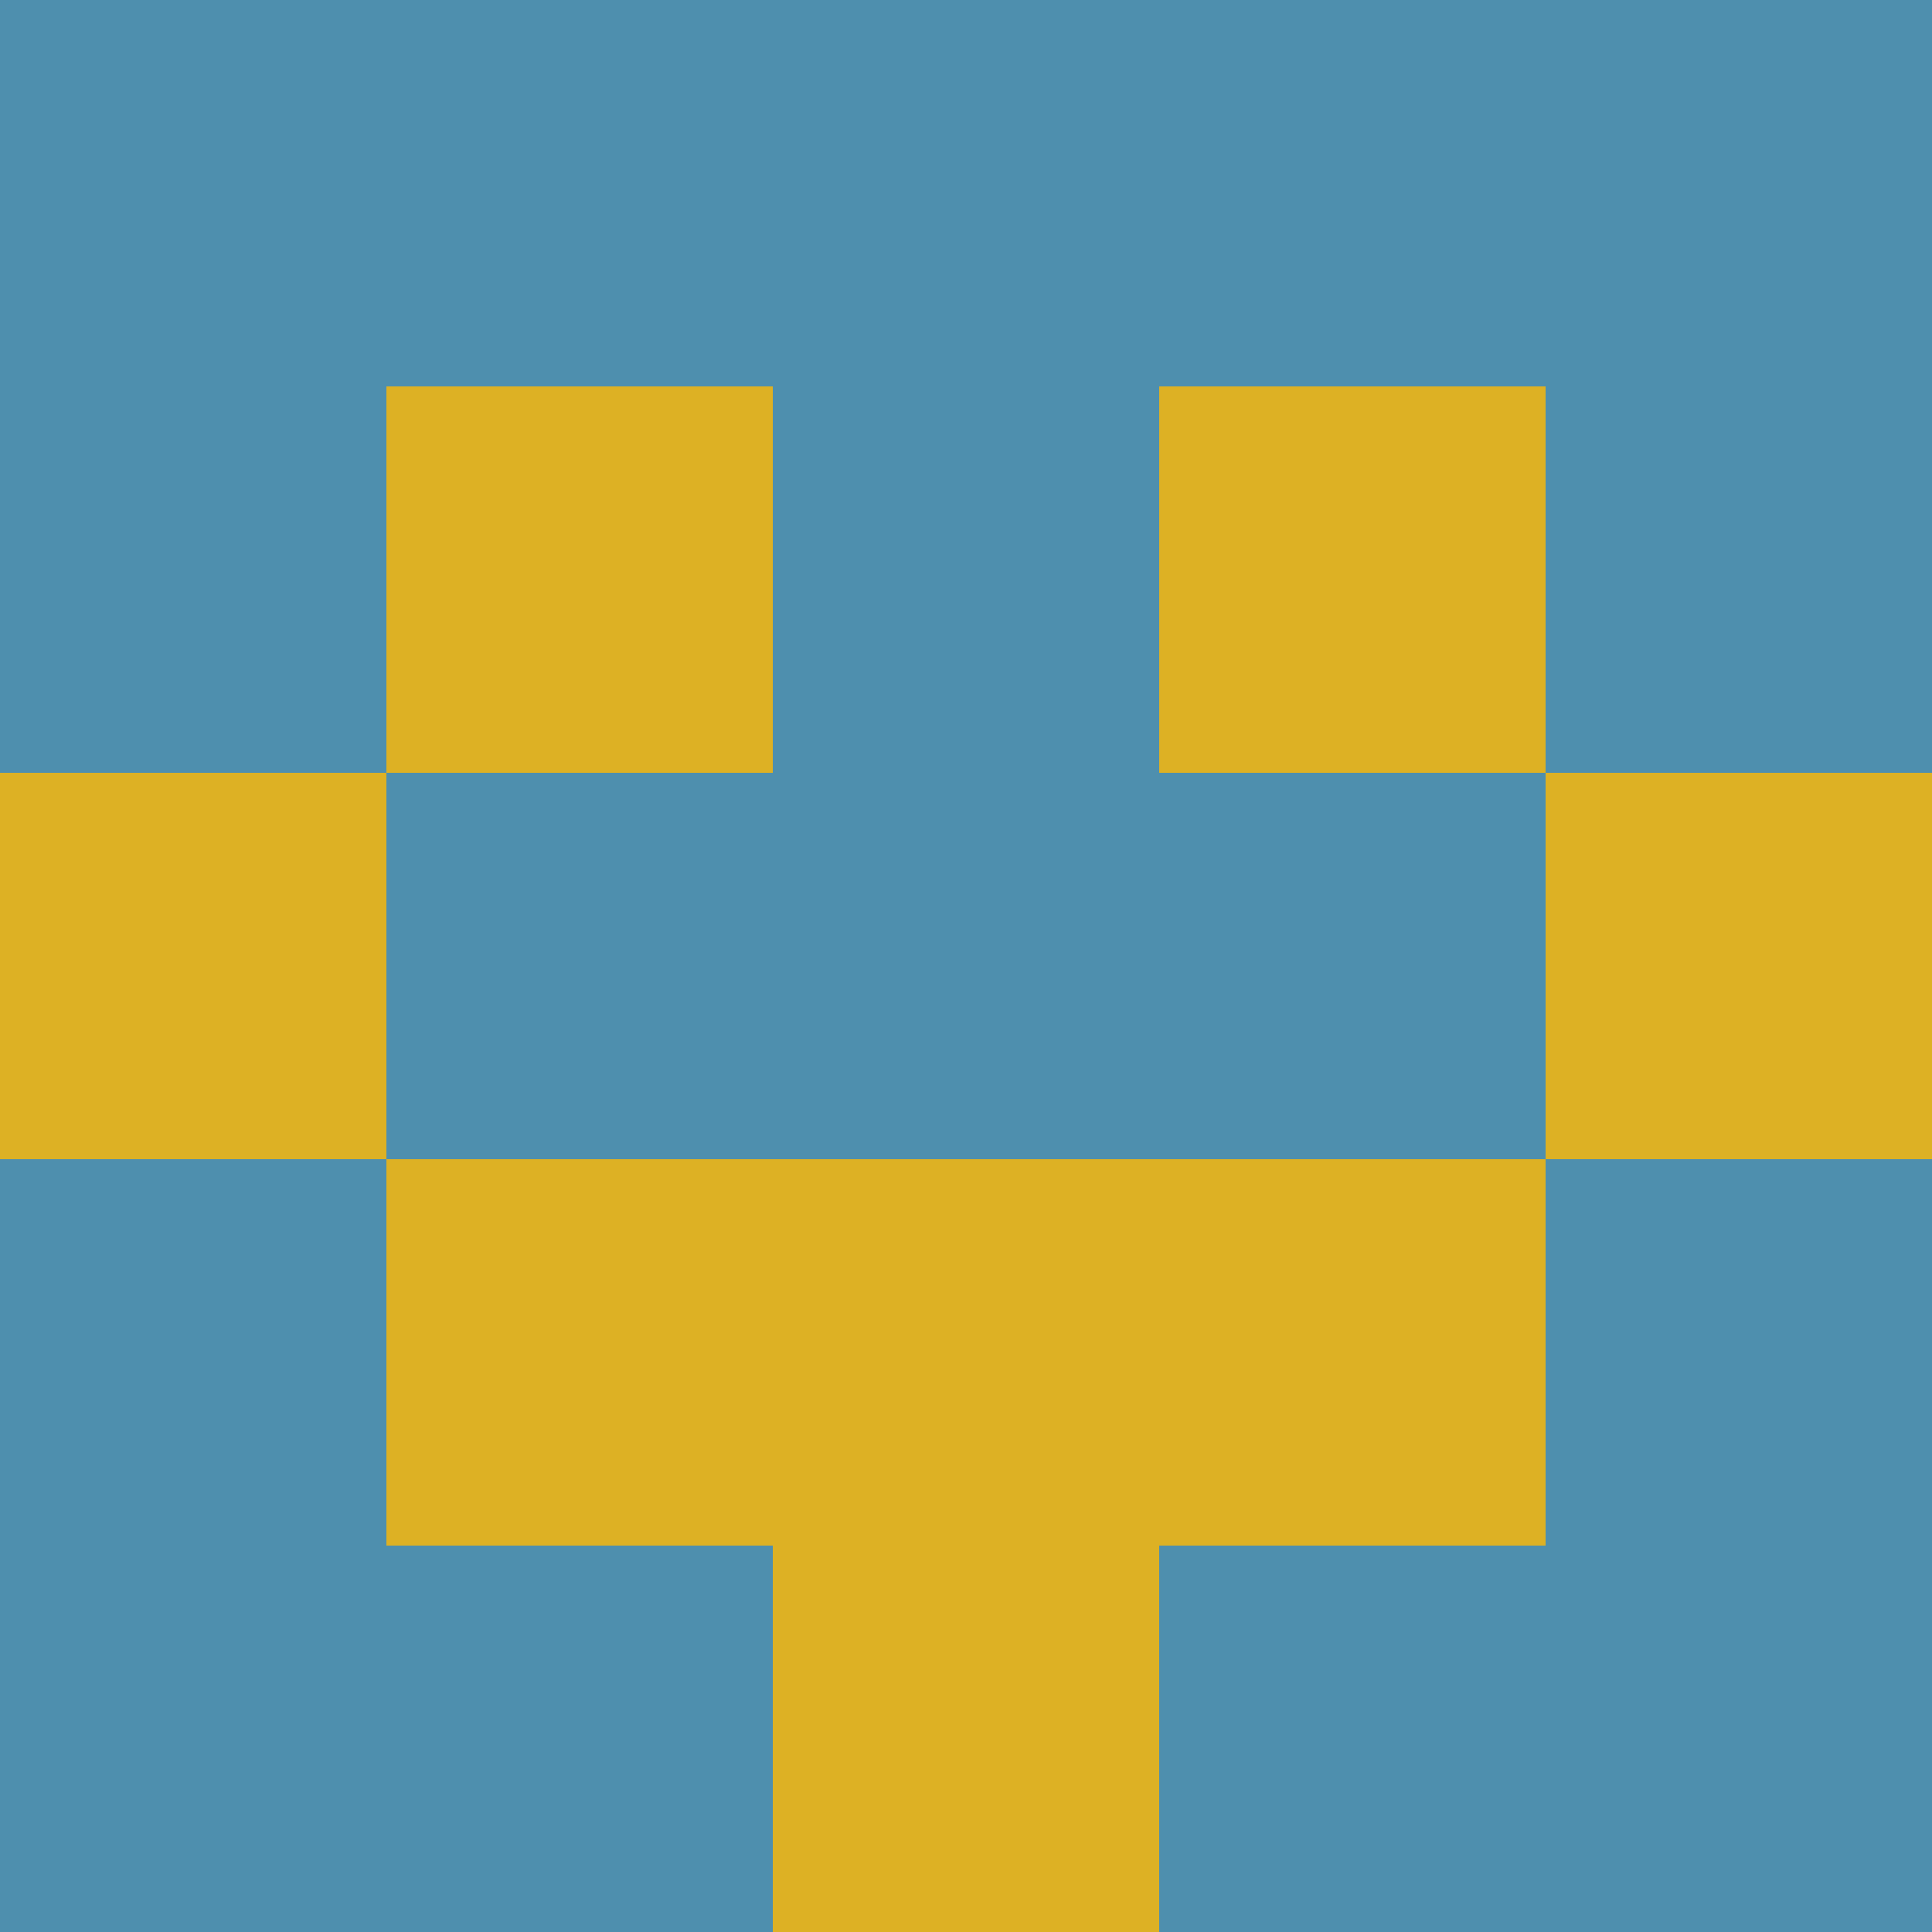 <?xml version="1.0" encoding="utf-8"?>
<!DOCTYPE svg PUBLIC "-//W3C//DTD SVG 20010904//EN"
"http://www.w3.org/TR/2001/REC-SVG-20010904/DTD/svg10.dtd">
<svg viewBox="0 0 5 5" height="100" width="100" xml:lang="fr"
     xmlns="http://www.w3.org/2000/svg"
     xmlns:xlink="http://www.w3.org/1999/xlink">
                        <rect x="0" y="0" height="1" width="1" fill="#4E8FAE"/>
                    <rect x="4" y="0" height="1" width="1" fill="#4E8FAE"/>
                    <rect x="1" y="0" height="1" width="1" fill="#4E8FAE"/>
                    <rect x="3" y="0" height="1" width="1" fill="#4E8FAE"/>
                    <rect x="2" y="0" height="1" width="1" fill="#4E8FAE"/>
                                <rect x="0" y="1" height="1" width="1" fill="#4E8FAE"/>
                    <rect x="4" y="1" height="1" width="1" fill="#4E8FAE"/>
                    <rect x="1" y="1" height="1" width="1" fill="#DDB124"/>
                    <rect x="3" y="1" height="1" width="1" fill="#DDB124"/>
                    <rect x="2" y="1" height="1" width="1" fill="#4E8FAE"/>
                                <rect x="0" y="2" height="1" width="1" fill="#DDB124"/>
                    <rect x="4" y="2" height="1" width="1" fill="#DDB124"/>
                    <rect x="1" y="2" height="1" width="1" fill="#4E8FAE"/>
                    <rect x="3" y="2" height="1" width="1" fill="#4E8FAE"/>
                    <rect x="2" y="2" height="1" width="1" fill="#4E8FAE"/>
                                <rect x="0" y="3" height="1" width="1" fill="#4E8FAE"/>
                    <rect x="4" y="3" height="1" width="1" fill="#4E8FAE"/>
                    <rect x="1" y="3" height="1" width="1" fill="#DDB124"/>
                    <rect x="3" y="3" height="1" width="1" fill="#DDB124"/>
                    <rect x="2" y="3" height="1" width="1" fill="#DDB124"/>
                                <rect x="0" y="4" height="1" width="1" fill="#4E8FAE"/>
                    <rect x="4" y="4" height="1" width="1" fill="#4E8FAE"/>
                    <rect x="1" y="4" height="1" width="1" fill="#4E8FAE"/>
                    <rect x="3" y="4" height="1" width="1" fill="#4E8FAE"/>
                    <rect x="2" y="4" height="1" width="1" fill="#DDB124"/>
            </svg>